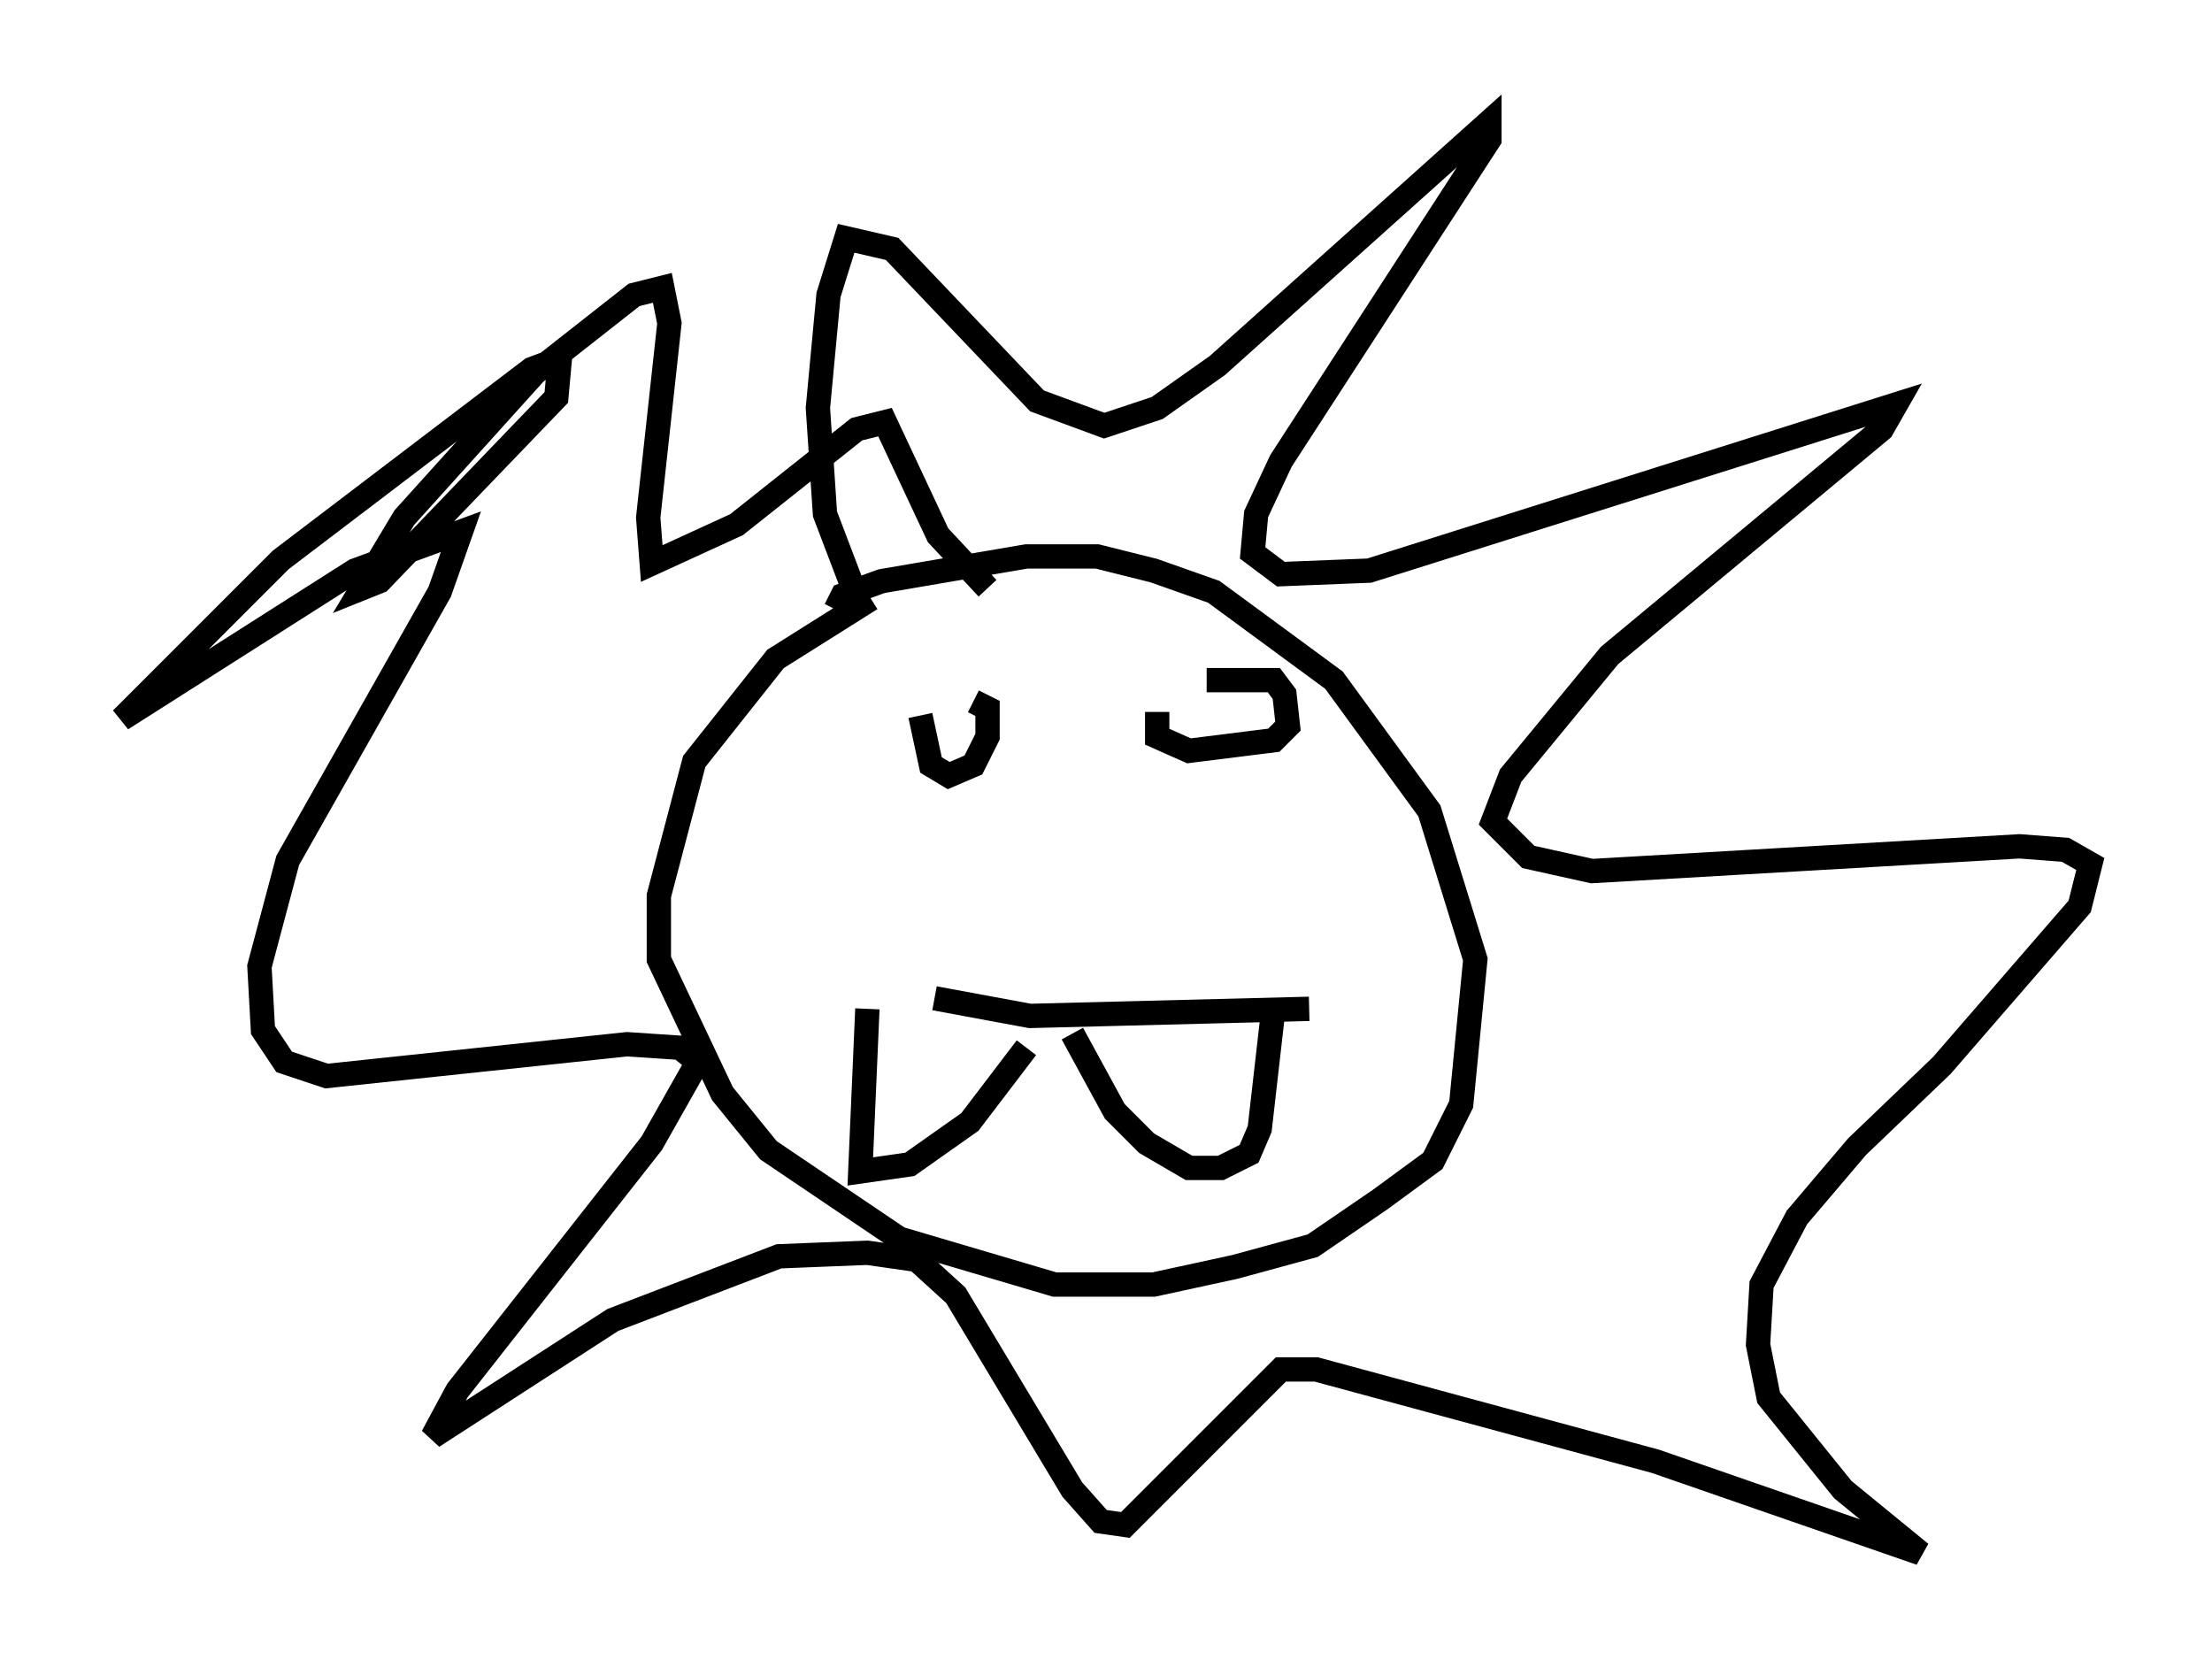 <?xml version="1.0" encoding="utf-8" ?>
<svg baseProfile="full" height="68.827" version="1.1" width="90.905" xmlns="http://www.w3.org/2000/svg" xmlns:ev="http://www.w3.org/2001/xml-events" xmlns:xlink="http://www.w3.org/1999/xlink"><defs /><rect fill="white" height="68.827" width="90.905" x="0" y="0" /><path d="M40.441, 23.447 m-4.648, 1.162 l-3.922, 2.469 -3.341, 4.212 l-1.453, 5.52 0.0, 2.615 l2.615, 5.52 1.888, 2.324 l5.374, 3.631 6.391, 1.888 l4.067, 0.0 3.341, -0.726 l3.196, -0.872 2.76, -1.888 l2.179, -1.598 1.162, -2.324 l0.581, -5.955 -1.888, -6.101 l-3.922, -5.374 -4.939, -3.631 l-2.469, -0.872 -2.324, -0.581 l-2.905, 0.0 -5.955, 1.017 l-1.598, 0.581 -0.291, 0.581 m0.726, -0.872 l-1.162, -3.05 -0.291, -4.358 l0.436, -4.648 0.726, -2.324 l1.888, 0.436 5.955, 6.246 l2.76, 1.017 2.179, -0.726 l2.469, -1.743 11.184, -10.022 l0.0, 0.726 -8.57, 13.218 l-1.017, 2.179 -0.145, 1.598 l1.162, 0.872 3.631, -0.145 l21.642, -6.827 -0.581, 1.017 l-11.184, 9.296 -4.067, 4.939 l-0.726, 1.888 1.453, 1.453 l2.615, 0.581 17.575, -1.017 l1.888, 0.145 1.017, 0.581 l-0.436, 1.743 -5.665, 6.536 l-3.486, 3.341 -2.469, 2.905 l-1.453, 2.76 -0.145, 2.469 l0.436, 2.179 3.05, 3.777 l3.196, 2.615 -10.894, -3.777 l-13.944, -3.777 -1.453, 0.0 l-6.391, 6.391 -1.017, -0.145 l-1.162, -1.307 -4.793, -7.989 l-1.598, -1.453 -2.034, -0.291 l-3.631, 0.145 -6.827, 2.615 l-7.408, 4.793 1.017, -1.888 l7.989, -10.168 1.888, -3.341 l-0.726, -0.581 -2.179, -0.145 l-12.346, 1.307 -1.743, -0.581 l-0.872, -1.307 -0.145, -2.615 l1.162, -4.358 6.246, -11.039 l0.872, -2.469 -4.358, 1.598 l-9.587, 6.101 6.536, -6.536 l10.313, -7.844 1.162, -0.436 l-0.145, 1.598 -7.263, 7.553 l-0.726, 0.291 1.743, -2.905 l5.374, -5.955 4.067, -3.196 l1.162, -0.291 0.291, 1.453 l-0.872, 7.989 0.145, 1.888 l3.486, -1.598 4.939, -3.922 l1.162, -0.291 2.179, 4.648 l2.034, 2.179 m-2.179, 16.849 l3.922, 0.726 11.475, -0.291 m-18.156, 0.0 l-0.291, 6.682 2.034, -0.291 l2.469, -1.743 2.324, -3.05 m1.888, -0.581 l1.743, 3.196 1.307, 1.307 l1.743, 1.017 1.307, 0.0 l1.162, -0.581 0.436, -1.017 l0.581, -5.084 m-14.525, -11.911 l0.436, 2.034 0.726, 0.436 l1.017, -0.436 0.581, -1.162 l0.0, -1.162 -0.581, -0.291 m7.553, 0.436 l0.0, 1.017 1.307, 0.581 l3.486, -0.436 0.581, -0.581 l-0.145, -1.307 -0.436, -0.581 l-2.76, 0.0 " fill="none" stroke="black" stroke-width="1" /></svg>